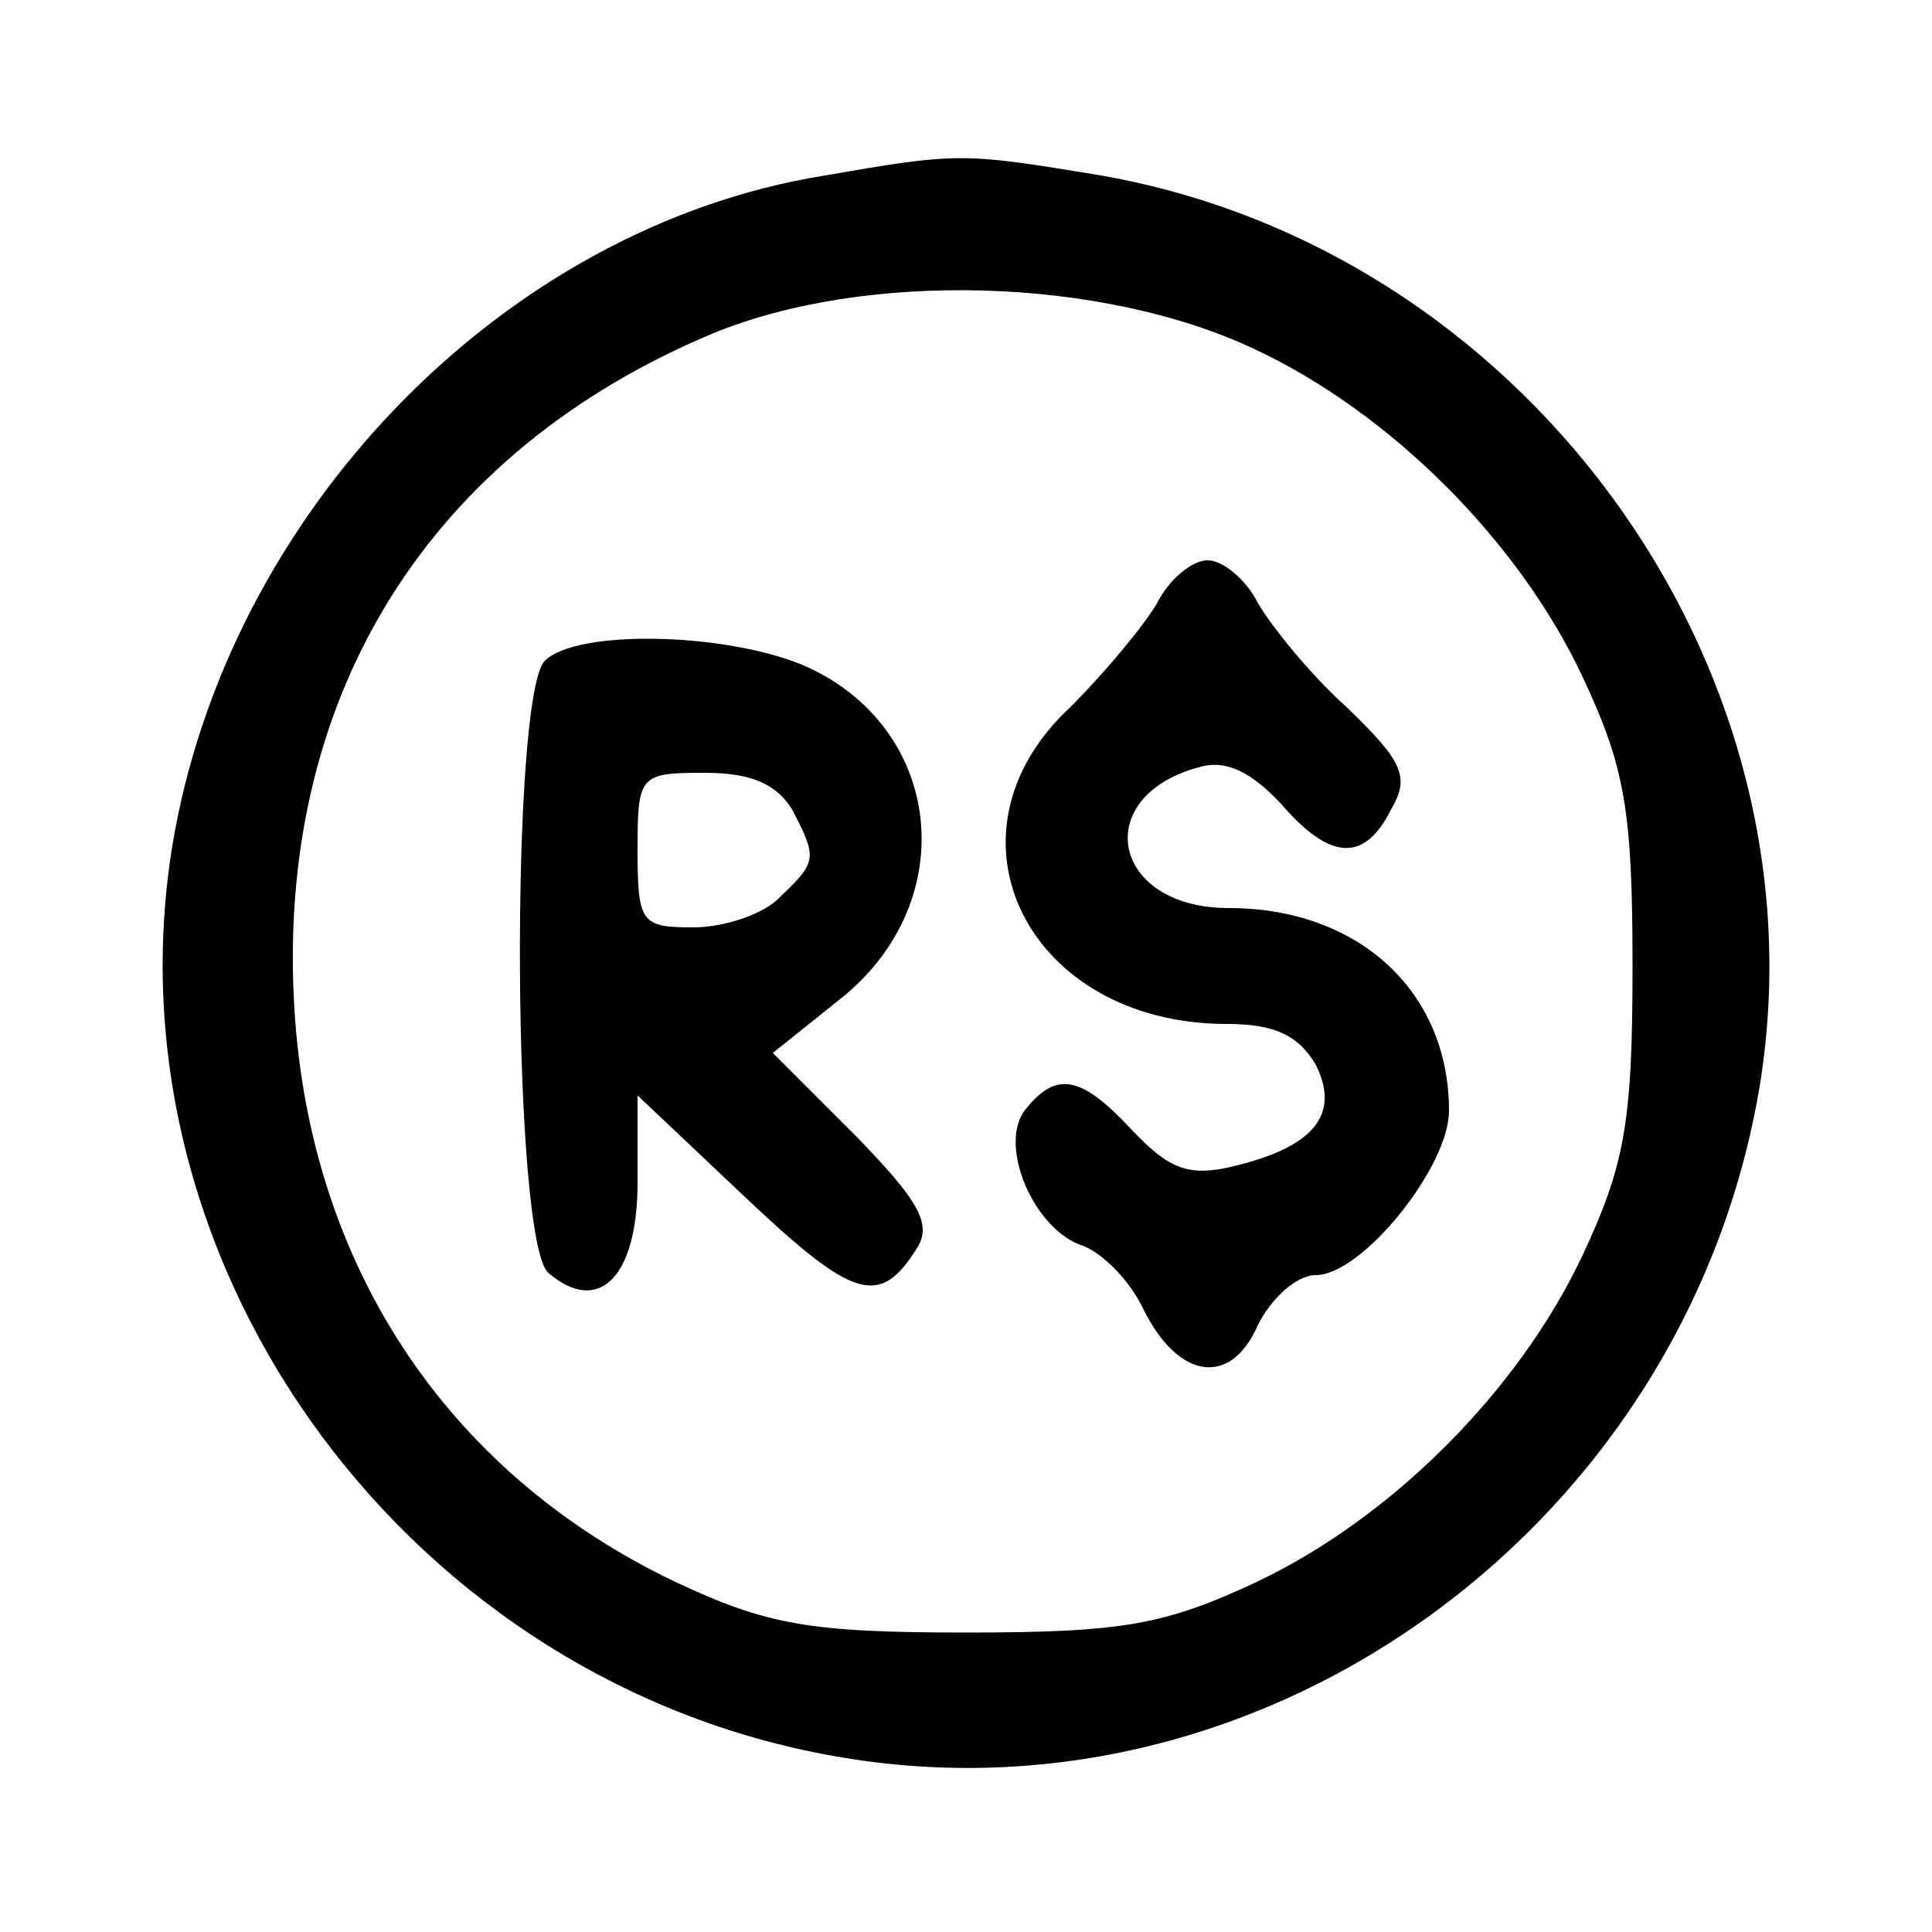 <?xml version="1.0" standalone="no"?>
<!DOCTYPE svg PUBLIC "-//W3C//DTD SVG 20010904//EN"
 "http://www.w3.org/TR/2001/REC-SVG-20010904/DTD/svg10.dtd">
<svg version="1.0" xmlns="http://www.w3.org/2000/svg"
 width="100pt" height="100pt" viewBox="0 0 100 100"
 preserveAspectRatio="xMidYMid meet">

<g transform="translate(0,100) scale(0.1,-0.1)"
fill="#000000" stroke="none">
<path d="M426 909 c-166 -27 -309 -175 -337 -348 -35 -219 125 -435 349 -471
221 -36 436 123 473 349 35 218 -124 435 -346 471 -67 11 -70 11 -139 -1z
m224 -90 c70 -33 136 -99 169 -169 22 -47 26 -69 26 -150 0 -81 -4 -103 -26
-150 -33 -70 -99 -136 -169 -169 -47 -22 -69 -26 -150 -26 -81 0 -103 4 -150
26 -120 57 -192 167 -198 304 -7 157 71 281 216 342 79 33 202 30 282 -8z"/>
<path d="M599 688 c-7 -12 -27 -36 -45 -54 -71 -66 -22 -164 81 -164 25 0 37
-6 46 -21 13 -26 -1 -43 -44 -53 -22 -5 -32 -1 -51 19 -26 28 -39 31 -55 11
-15 -18 4 -63 30 -71 10 -4 24 -18 31 -33 18 -36 45 -40 59 -8 7 14 20 26 30
26 24 0 69 56 69 85 0 62 -47 105 -114 105 -61 0 -72 58 -15 73 14 4 27 -3 42
-19 25 -29 43 -31 57 -3 10 17 6 25 -23 53 -19 17 -39 42 -46 54 -6 12 -18 22
-26 22 -8 0 -20 -10 -26 -22z"/>
<path d="M282 658 c-18 -18 -17 -302 2 -317 26 -22 46 -2 46 47 l0 45 55 -52
c56 -53 70 -58 89 -28 9 13 2 25 -31 59 l-43 43 35 28 c64 51 53 142 -20 173
-42 17 -117 18 -133 2z m128 -77 c13 -25 13 -27 -6 -45 -8 -9 -29 -16 -45 -16
-27 0 -29 2 -29 40 0 39 1 40 35 40 24 0 37 -6 45 -19z"/>
</g>
</svg>
